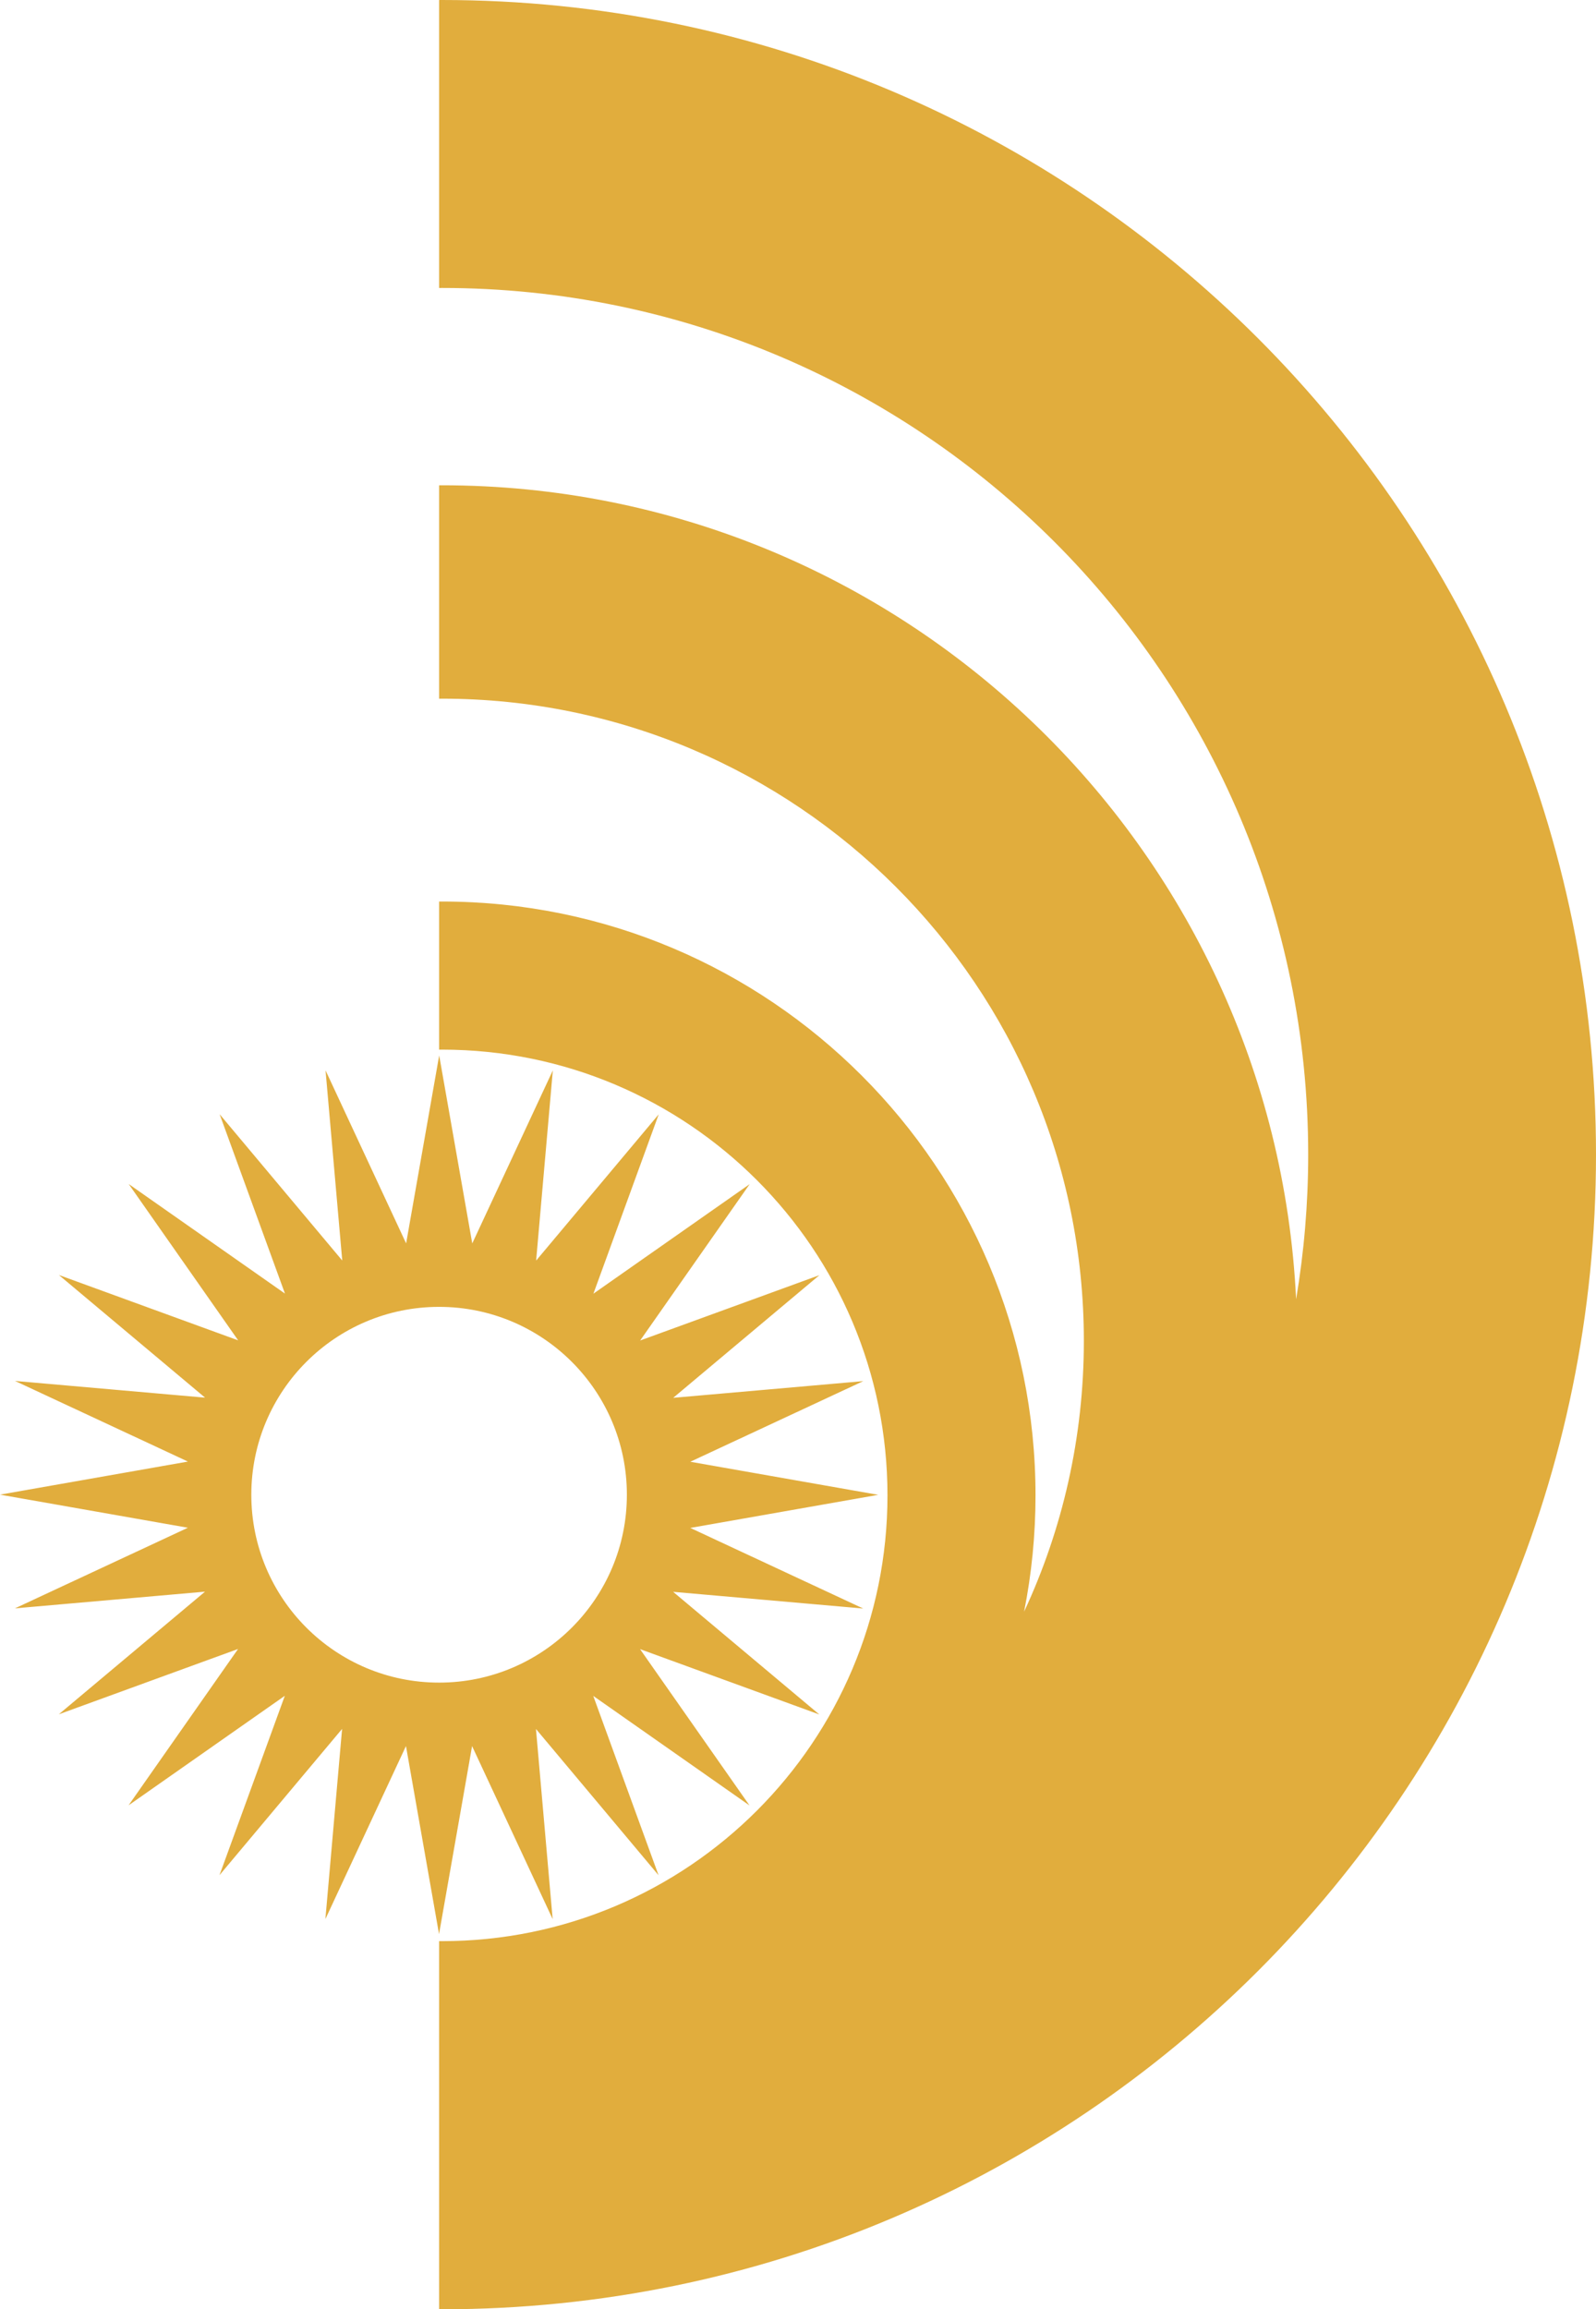 <?xml version="1.0" encoding="utf-8"?>
<!-- Generator: Adobe Illustrator 21.0.2, SVG Export Plug-In . SVG Version: 6.00 Build 0)  -->
<svg version="1.1" id="Слой_1" xmlns="http://www.w3.org/2000/svg" xmlns:xlink="http://www.w3.org/1999/xlink" x="0px" y="0px"
	 viewBox="0 0 157.417 227.654" style="enable-background:new 0 0 157.417 227.654;" xml:space="preserve">
<style type="text/css">
	.st0{fill-rule:evenodd;clip-rule:evenodd;fill:#E1AD3D;}
</style>
<path class="st0" d="M46.562,172.131L47.899,175l6.611,14.191l-1.37-15.595l-0.277-3.15l2.034,2.425l10.058,11.996l-5.359-14.709
	l-1.082-2.972l2.592,1.816l12.821,8.984l-8.983-12.821l-1.815-2.591l2.974,1.084l14.708,5.359l-11.995-10.059l-2.423-2.033
	l3.153,0.277l15.595,1.37l-14.19-6.611l-2.867-1.336l3.117-0.548l15.418-2.713l-15.418-2.713l-3.115-0.549l2.869-1.337l14.191-6.611
	l-15.595,1.369L66.4,137.8l2.425-2.034l11.996-10.058l-14.709,5.359l-2.972,1.082l1.816-2.592l8.984-12.821l-12.821,8.983
	l-2.59,1.815l1.084-2.974l5.359-14.709l-10.059,11.996l-2.033,2.423l0.277-3.153l1.37-15.595l-6.611,14.19l-1.336,2.867
	l-0.549-3.117l-2.713-15.417l-2.713,15.417l-0.548,3.115l-1.337-2.87l-6.611-14.19l1.37,15.595l0.277,3.151l-2.034-2.425
	l-10.058-11.996l5.359,14.709l1.083,2.972l-2.592-1.816l-12.821-8.984l8.983,12.821l1.815,2.591l-2.974-1.083l-14.709-5.36
	l11.996,10.059l2.423,2.032l-3.153-0.277l-15.595-1.37l14.19,6.612l2.867,1.336l-3.117,0.549L0,147.345l15.418,2.714l3.115,0.548
	l-2.869,1.337l-14.19,6.611l15.595-1.37l3.151-0.277l-2.426,2.034L5.798,169.001l14.709-5.359l2.972-1.082l-1.816,2.592
	l-8.983,12.821l12.821-8.983l2.591-1.815l-1.083,2.974l-5.36,14.708l10.059-11.995l2.033-2.423l-0.277,3.153l-1.37,15.595
	l6.611-14.19l1.336-2.867l0.549,3.117l2.713,15.418l2.713-15.418L46.562,172.131z M24.788,147.354
	c0-10.227,8.294-18.521,18.521-18.521c10.227,0,18.521,8.294,18.521,18.521c0,10.227-8.294,18.521-18.521,18.521
	C33.082,165.875,24.788,157.581,24.788,147.354z M43.59,0c-0.094,0-0.187,0.003-0.281,0.003v28.387c0.094,0,0.187-0.003,0.281-0.003
	c47.179,0,85.44,38.261,85.44,85.44c0,4.859-0.413,9.62-1.192,14.257C125.696,83.415,88.789,47.84,43.59,47.84
	c-0.094,0-0.187,0.003-0.281,0.003V68.88c0.094,0,0.187-0.004,0.281-0.004c34.96,0,63.313,28.353,63.313,63.313
	c0,9.538-2.115,18.582-5.895,26.695c0.737-3.708,1.127-7.541,1.127-11.466c0-32.326-26.218-58.544-58.545-58.544
	c-0.094,0-0.187,0.003-0.281,0.003v14.601c0.094-0.001,0.187-0.004,0.281-0.004c24.265,0,43.944,19.679,43.944,43.944
	c0,24.265-19.679,43.944-43.944,43.944c-0.094,0-0.187-0.003-0.281-0.003v36.291c0.094,0,0.187,0.003,0.281,0.003
	c62.852,0,113.827-50.975,113.827-113.827C157.417,50.975,106.442,0,43.59,0z"/>
</svg>
